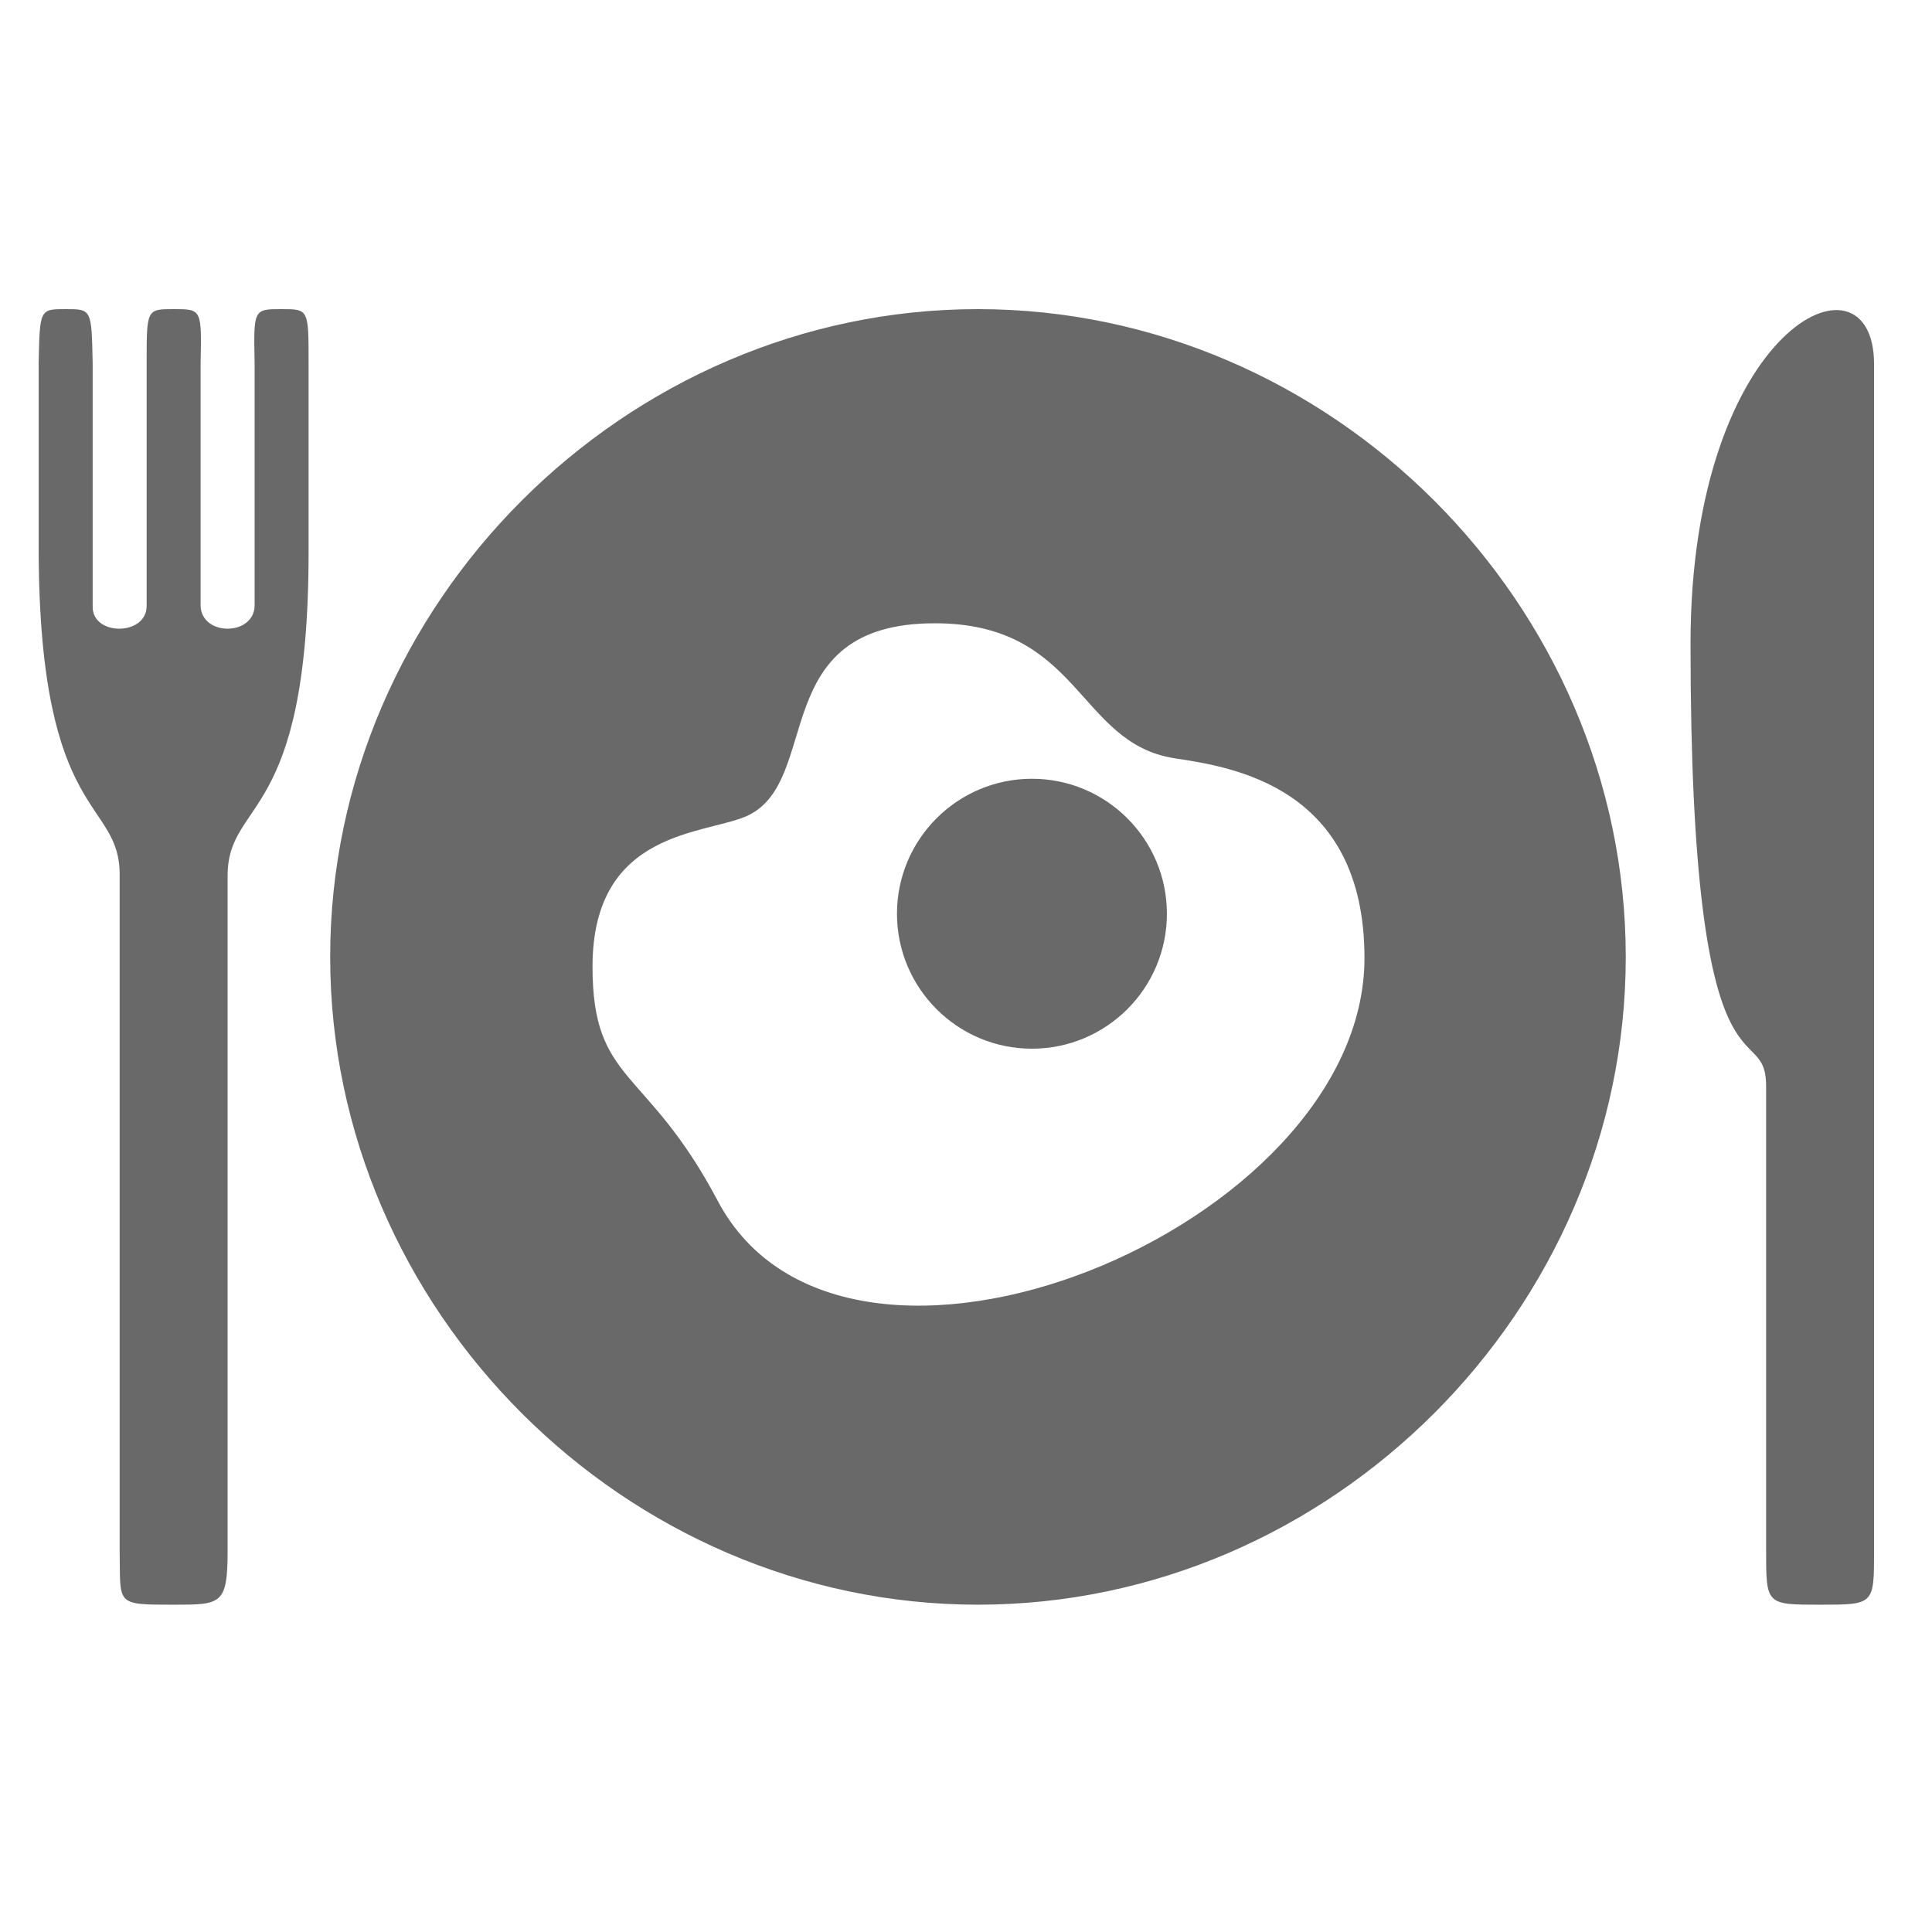 <svg width="80" height="80" viewBox="0 0 80 80" fill="none" xmlns="http://www.w3.org/2000/svg">
<path d="M29.721 49.727C34.996 59.697 56.5 50.845 56.5 39.668C56.5 32.56 51.001 31.756 48.632 31.398C44.608 30.771 44.742 25.809 38.707 25.809C31.733 25.809 34.057 32.292 30.973 33.767C29.274 34.572 24.535 34.303 24.535 40.026C24.535 44.899 26.77 44.139 29.721 49.727H29.721ZM42.731 43.424C39.646 43.424 37.142 40.92 37.142 37.835C37.142 34.751 39.646 32.247 42.731 32.247C45.815 32.247 48.319 34.751 48.319 37.835C48.319 40.92 45.815 43.424 42.731 43.424ZM40.495 66.447C25.877 66.447 13.672 54.242 13.672 39.624C13.672 25.005 25.877 12.8 40.495 12.8C55.114 12.8 67.319 25.005 67.319 39.624C67.319 54.242 55.114 66.447 40.495 66.447ZM7.19 66.447C4.731 66.447 4.999 66.447 4.954 64.212V36.271C4.999 33.052 1.646 34.125 1.601 22.859V15.035C1.646 12.8 1.646 12.8 2.719 12.8C3.792 12.8 3.792 12.8 3.837 15.035V25.094C3.792 26.346 6.072 26.346 6.072 25.094V15.035C6.072 12.8 6.072 12.8 7.19 12.8C8.352 12.8 8.352 12.8 8.307 15.035V25.094C8.352 26.346 10.498 26.346 10.543 25.094V15.035C10.498 12.8 10.498 12.8 11.66 12.8C12.778 12.8 12.778 12.8 12.778 15.035V22.859C12.778 34.125 9.425 33.052 9.425 36.271V64.212C9.425 66.447 9.157 66.447 7.19 66.447ZM75.366 66.447C73.131 66.447 73.131 66.447 73.131 64.212V44.988C73.131 41.948 70.001 46.553 70.001 26.659C70.001 13.47 77.601 9.984 77.601 15.08V64.212C77.601 66.447 77.601 66.447 75.366 66.447Z" fill="#696969"/>
</svg>
